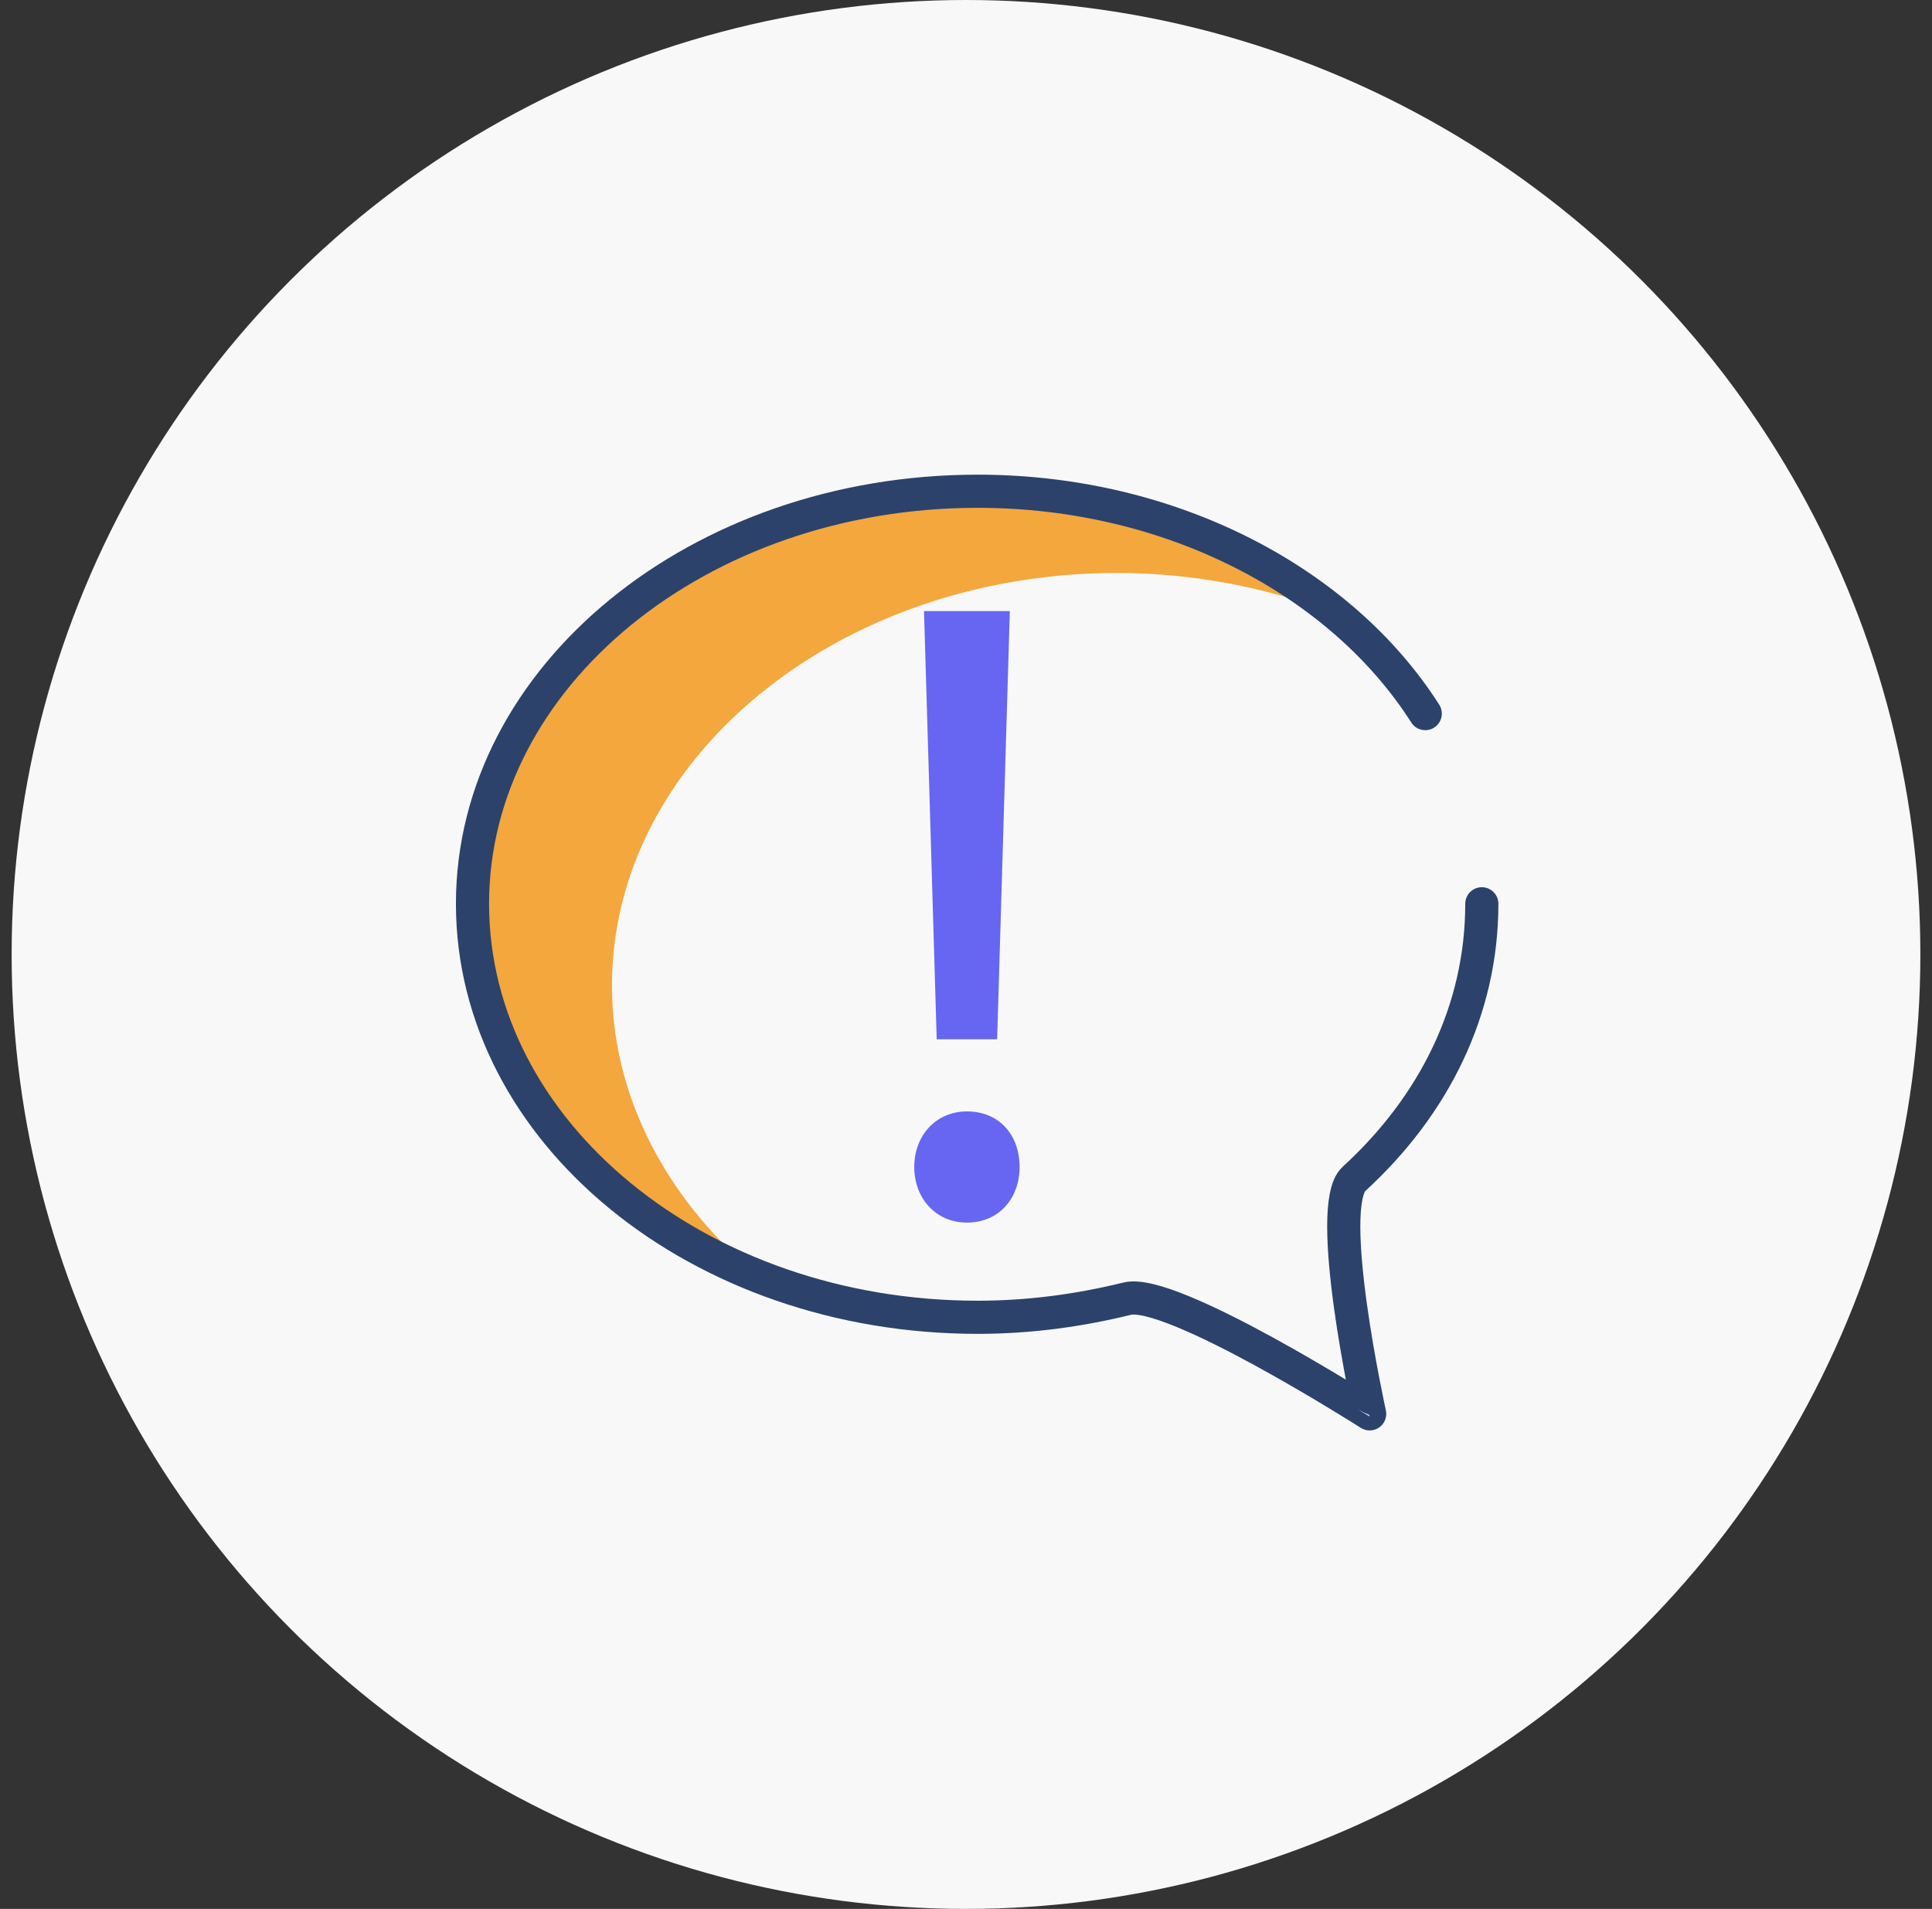 <svg width="83" height="82" viewBox="0 0 83 82" fill="none" xmlns="http://www.w3.org/2000/svg">
<rect x="0" y="0" width="83" height="82" fill="#333333" stroke="none"/>
<circle cx="41.5" cy="41" r="41" fill="#F8F8F8"/>
<path d="M26.29 42.334C26.29 32.572 36.01 24.612 47.992 24.612C51.259 24.612 54.401 25.241 57.166 26.288C53.27 23.188 47.908 21.219 42.001 21.219C30.019 21.219 20.299 29.179 20.299 38.94C20.299 46.062 25.41 52.179 32.784 54.986C28.804 51.76 26.29 47.277 26.29 42.334Z" fill="#F3A73D"/>
<path d="M63.66 38.823C63.66 43.389 61.607 47.495 58.172 50.637C56.873 51.81 58.842 60.734 58.842 60.734C58.842 60.734 50.296 55.287 48.41 55.79C46.358 56.293 44.221 56.586 42.001 56.586C30.019 56.586 20.299 48.626 20.299 38.823C20.299 29.061 30.019 21.102 42.001 21.102C50.338 21.102 57.627 24.998 61.23 30.654" stroke="#2C426B" stroke-width="1.424" stroke-miterlimit="10" stroke-linecap="round" stroke-linejoin="round"/>
<path d="M40.241 44.642L39.696 26.25H43.383L42.838 44.642H40.241ZM39.277 50.13C39.277 48.747 40.241 47.742 41.54 47.742C42.922 47.742 43.802 48.747 43.802 50.13C43.802 51.47 42.922 52.518 41.54 52.518C40.199 52.518 39.277 51.47 39.277 50.13Z" fill="#6666F2"/>
<path d="M58.842 60.848C58.842 60.848 58.842 60.806 58.8 60.764C58.675 60.722 58.507 60.639 58.339 60.555C58.633 60.722 58.842 60.848 58.842 60.848Z" fill="#EAEAEA"/>
</svg>
